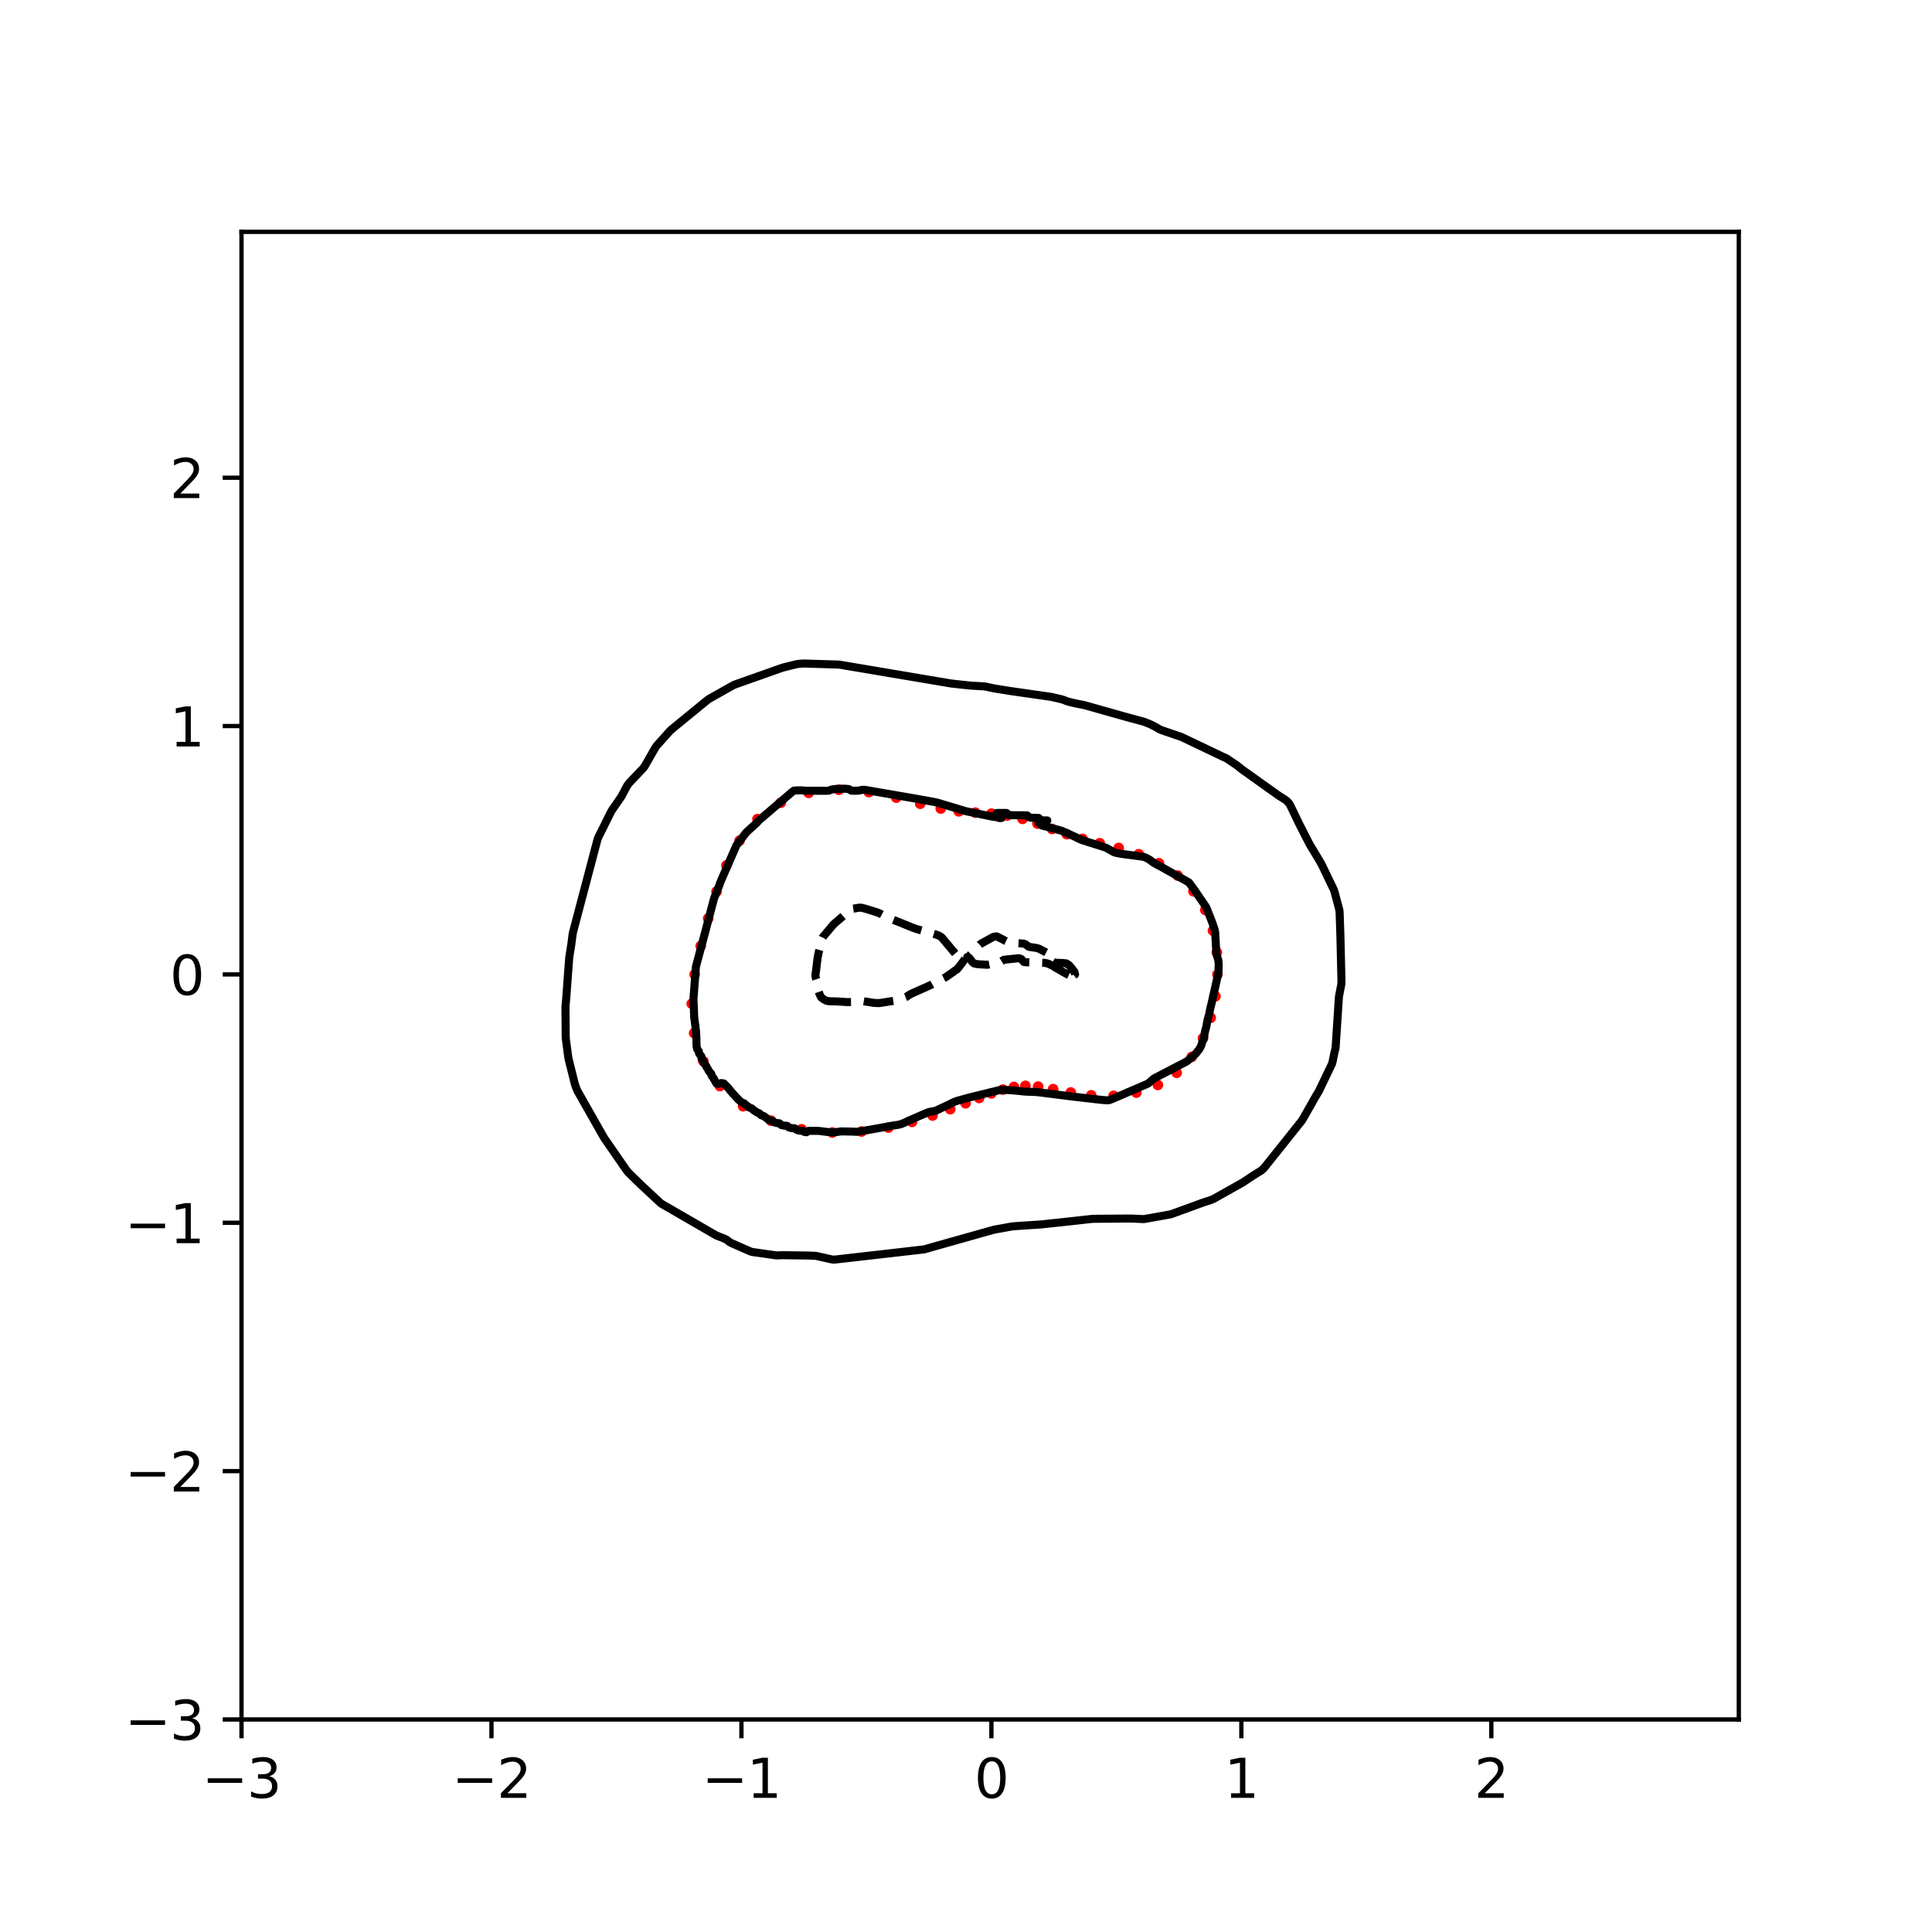 <?xml version="1.0" encoding="utf-8" standalone="no"?>
<!DOCTYPE svg PUBLIC "-//W3C//DTD SVG 1.1//EN"
  "http://www.w3.org/Graphics/SVG/1.1/DTD/svg11.dtd">
<svg xmlns:xlink="http://www.w3.org/1999/xlink" width="360pt" height="360pt" viewBox="0 0 360 360" xmlns="http://www.w3.org/2000/svg" version="1.1">
 <defs>
  <style type="text/css">*{stroke-linejoin: round; stroke-linecap: butt}</style>
 </defs>
 <g id="figure_1">
  <g id="patch_1">
   <path d="M 0 360 
L 360 360 
L 360 0 
L 0 0 
z
" style="fill: #ffffff"/>
  </g>
  <g id="axes_1">
   <g id="patch_2">
    <path d="M 45 320.4 
L 324 320.4 
L 324 43.2 
L 45 43.2 
z
" style="fill: #ffffff"/>
   </g>
   <g id="PathCollection_1">
    <defs>
     <path id="m81a19a72c5" d="M 0 0.5 
C 0.133 0.5 0.26 0.447 0.354 0.354 
C 0.447 0.26 0.5 0.133 0.5 0 
C 0.5 -0.133 0.447 -0.26 0.354 -0.354 
C 0.26 -0.447 0.133 -0.5 0 -0.5 
C -0.133 -0.5 -0.26 -0.447 -0.354 -0.354 
C -0.447 -0.26 -0.5 -0.133 -0.5 0 
C -0.5 0.133 -0.447 0.26 -0.354 0.354 
C -0.26 0.447 -0.133 0.5 0 0.5 
z
" style="stroke: #ff0000"/>
    </defs>
    <g clip-path="url(#p5fcec87cdc)">
     <use xlink:href="#m81a19a72c5" x="226.858" y="181.569" style="fill: #ff0000; stroke: #ff0000"/>
     <use xlink:href="#m81a19a72c5" x="226.738" y="177.458" style="fill: #ff0000; stroke: #ff0000"/>
     <use xlink:href="#m81a19a72c5" x="226.021" y="173.409" style="fill: #ff0000; stroke: #ff0000"/>
     <use xlink:href="#m81a19a72c5" x="224.589" y="169.556" style="fill: #ff0000; stroke: #ff0000"/>
     <use xlink:href="#m81a19a72c5" x="222.377" y="166.077" style="fill: #ff0000; stroke: #ff0000"/>
     <use xlink:href="#m81a19a72c5" x="219.437" y="163.139" style="fill: #ff0000; stroke: #ff0000"/>
     <use xlink:href="#m81a19a72c5" x="215.953" y="160.843" style="fill: #ff0000; stroke: #ff0000"/>
     <use xlink:href="#m81a19a72c5" x="212.198" y="159.174" style="fill: #ff0000; stroke: #ff0000"/>
     <use xlink:href="#m81a19a72c5" x="208.451" y="158.003" style="fill: #ff0000; stroke: #ff0000"/>
     <use xlink:href="#m81a19a72c5" x="204.926" y="157.122" style="fill: #ff0000; stroke: #ff0000"/>
     <use xlink:href="#m81a19a72c5" x="201.714" y="156.319" style="fill: #ff0000; stroke: #ff0000"/>
     <use xlink:href="#m81a19a72c5" x="198.787" y="155.445" style="fill: #ff0000; stroke: #ff0000"/>
     <use xlink:href="#m81a19a72c5" x="196.032" y="154.467" style="fill: #ff0000; stroke: #ff0000"/>
     <use xlink:href="#m81a19a72c5" x="193.314" y="153.464" style="fill: #ff0000; stroke: #ff0000"/>
     <use xlink:href="#m81a19a72c5" x="190.536" y="152.585" style="fill: #ff0000; stroke: #ff0000"/>
     <use xlink:href="#m81a19a72c5" x="187.668" y="151.958" style="fill: #ff0000; stroke: #ff0000"/>
     <use xlink:href="#m81a19a72c5" x="184.733" y="151.611" style="fill: #ff0000; stroke: #ff0000"/>
     <use xlink:href="#m81a19a72c5" x="181.745" y="151.426" style="fill: #ff0000; stroke: #ff0000"/>
     <use xlink:href="#m81a19a72c5" x="178.649" y="151.182" style="fill: #ff0000; stroke: #ff0000"/>
     <use xlink:href="#m81a19a72c5" x="175.295" y="150.658" style="fill: #ff0000; stroke: #ff0000"/>
     <use xlink:href="#m81a19a72c5" x="171.473" y="149.763" style="fill: #ff0000; stroke: #ff0000"/>
     <use xlink:href="#m81a19a72c5" x="167.011" y="148.627" style="fill: #ff0000; stroke: #ff0000"/>
     <use xlink:href="#m81a19a72c5" x="161.889" y="147.601" style="fill: #ff0000; stroke: #ff0000"/>
     <use xlink:href="#m81a19a72c5" x="156.31" y="147.159" style="fill: #ff0000; stroke: #ff0000"/>
     <use xlink:href="#m81a19a72c5" x="150.681" y="147.737" style="fill: #ff0000; stroke: #ff0000"/>
     <use xlink:href="#m81a19a72c5" x="145.492" y="149.573" style="fill: #ff0000; stroke: #ff0000"/>
     <use xlink:href="#m81a19a72c5" x="141.145" y="152.632" style="fill: #ff0000; stroke: #ff0000"/>
     <use xlink:href="#m81a19a72c5" x="137.804" y="156.647" style="fill: #ff0000; stroke: #ff0000"/>
     <use xlink:href="#m81a19a72c5" x="135.359" y="161.249" style="fill: #ff0000; stroke: #ff0000"/>
     <use xlink:href="#m81a19a72c5" x="133.512" y="166.131" style="fill: #ff0000; stroke: #ff0000"/>
     <use xlink:href="#m81a19a72c5" x="131.961" y="171.139" style="fill: #ff0000; stroke: #ff0000"/>
     <use xlink:href="#m81a19a72c5" x="130.567" y="176.268" style="fill: #ff0000; stroke: #ff0000"/>
     <use xlink:href="#m81a19a72c5" x="129.442" y="181.569" style="fill: #ff0000; stroke: #ff0000"/>
     <use xlink:href="#m81a19a72c5" x="128.904" y="187.032" style="fill: #ff0000; stroke: #ff0000"/>
     <use xlink:href="#m81a19a72c5" x="129.343" y="192.515" style="fill: #ff0000; stroke: #ff0000"/>
     <use xlink:href="#m81a19a72c5" x="131.061" y="197.745" style="fill: #ff0000; stroke: #ff0000"/>
     <use xlink:href="#m81a19a72c5" x="134.151" y="202.385" style="fill: #ff0000; stroke: #ff0000"/>
     <use xlink:href="#m81a19a72c5" x="138.468" y="206.138" style="fill: #ff0000; stroke: #ff0000"/>
     <use xlink:href="#m81a19a72c5" x="143.676" y="208.825" style="fill: #ff0000; stroke: #ff0000"/>
     <use xlink:href="#m81a19a72c5" x="149.352" y="210.418" style="fill: #ff0000; stroke: #ff0000"/>
     <use xlink:href="#m81a19a72c5" x="155.085" y="211.025" style="fill: #ff0000; stroke: #ff0000"/>
     <use xlink:href="#m81a19a72c5" x="160.551" y="210.845" style="fill: #ff0000; stroke: #ff0000"/>
     <use xlink:href="#m81a19a72c5" x="165.537" y="210.112" style="fill: #ff0000; stroke: #ff0000"/>
     <use xlink:href="#m81a19a72c5" x="169.945" y="209.055" style="fill: #ff0000; stroke: #ff0000"/>
     <use xlink:href="#m81a19a72c5" x="173.77" y="207.865" style="fill: #ff0000; stroke: #ff0000"/>
     <use xlink:href="#m81a19a72c5" x="177.066" y="206.679" style="fill: #ff0000; stroke: #ff0000"/>
     <use xlink:href="#m81a19a72c5" x="179.926" y="205.578" style="fill: #ff0000; stroke: #ff0000"/>
     <use xlink:href="#m81a19a72c5" x="182.45" y="204.594" style="fill: #ff0000; stroke: #ff0000"/>
     <use xlink:href="#m81a19a72c5" x="184.733" y="203.739" style="fill: #ff0000; stroke: #ff0000"/>
     <use xlink:href="#m81a19a72c5" x="186.861" y="203.034" style="fill: #ff0000; stroke: #ff0000"/>
     <use xlink:href="#m81a19a72c5" x="188.931" y="202.537" style="fill: #ff0000; stroke: #ff0000"/>
     <use xlink:href="#m81a19a72c5" x="191.072" y="202.33" style="fill: #ff0000; stroke: #ff0000"/>
     <use xlink:href="#m81a19a72c5" x="193.448" y="202.474" style="fill: #ff0000; stroke: #ff0000"/>
     <use xlink:href="#m81a19a72c5" x="196.23" y="202.939" style="fill: #ff0000; stroke: #ff0000"/>
     <use xlink:href="#m81a19a72c5" x="199.529" y="203.57" style="fill: #ff0000; stroke: #ff0000"/>
     <use xlink:href="#m81a19a72c5" x="203.338" y="204.093" style="fill: #ff0000; stroke: #ff0000"/>
     <use xlink:href="#m81a19a72c5" x="207.501" y="204.19" style="fill: #ff0000; stroke: #ff0000"/>
     <use xlink:href="#m81a19a72c5" x="211.746" y="203.595" style="fill: #ff0000; stroke: #ff0000"/>
     <use xlink:href="#m81a19a72c5" x="215.755" y="202.163" style="fill: #ff0000; stroke: #ff0000"/>
     <use xlink:href="#m81a19a72c5" x="219.252" y="199.9" style="fill: #ff0000; stroke: #ff0000"/>
     <use xlink:href="#m81a19a72c5" x="222.068" y="196.933" style="fill: #ff0000; stroke: #ff0000"/>
     <use xlink:href="#m81a19a72c5" x="224.163" y="193.452" style="fill: #ff0000; stroke: #ff0000"/>
     <use xlink:href="#m81a19a72c5" x="225.598" y="189.645" style="fill: #ff0000; stroke: #ff0000"/>
     <use xlink:href="#m81a19a72c5" x="226.474" y="185.653" style="fill: #ff0000; stroke: #ff0000"/>
    </g>
   </g>
   <g id="matplotlib.axis_1">
    <g id="xtick_1">
     <g id="line2d_1">
      <defs>
       <path id="m1e49b8a3ce" d="M 0 0 
L 0 3.5 
" style="stroke: #000000; stroke-width: 0.8"/>
      </defs>
      <g>
       <use xlink:href="#m1e49b8a3ce" x="45" y="320.4" style="stroke: #000000; stroke-width: 0.8"/>
      </g>
     </g>
     <g id="text_1">
      <!-- −3 -->
      <g transform="translate(37.629 334.998)scale(0.1 -0.1)">
       <defs>
        <path id="DejaVuSans-2212" d="M 678 2272 
L 4684 2272 
L 4684 1741 
L 678 1741 
L 678 2272 
z
" transform="scale(0.016)"/>
        <path id="DejaVuSans-33" d="M 2597 2516 
Q 3050 2419 3304 2112 
Q 3559 1806 3559 1356 
Q 3559 666 3084 287 
Q 2609 -91 1734 -91 
Q 1441 -91 1130 -33 
Q 819 25 488 141 
L 488 750 
Q 750 597 1062 519 
Q 1375 441 1716 441 
Q 2309 441 2620 675 
Q 2931 909 2931 1356 
Q 2931 1769 2642 2001 
Q 2353 2234 1838 2234 
L 1294 2234 
L 1294 2753 
L 1863 2753 
Q 2328 2753 2575 2939 
Q 2822 3125 2822 3475 
Q 2822 3834 2567 4026 
Q 2313 4219 1838 4219 
Q 1578 4219 1281 4162 
Q 984 4106 628 3988 
L 628 4550 
Q 988 4650 1302 4700 
Q 1616 4750 1894 4750 
Q 2613 4750 3031 4423 
Q 3450 4097 3450 3541 
Q 3450 3153 3228 2886 
Q 3006 2619 2597 2516 
z
" transform="scale(0.016)"/>
       </defs>
       <use xlink:href="#DejaVuSans-2212"/>
       <use xlink:href="#DejaVuSans-33" x="83.789"/>
      </g>
     </g>
    </g>
    <g id="xtick_2">
     <g id="line2d_2">
      <g>
       <use xlink:href="#m1e49b8a3ce" x="91.578" y="320.4" style="stroke: #000000; stroke-width: 0.8"/>
      </g>
     </g>
     <g id="text_2">
      <!-- −2 -->
      <g transform="translate(84.207 334.998)scale(0.1 -0.1)">
       <defs>
        <path id="DejaVuSans-32" d="M 1228 531 
L 3431 531 
L 3431 0 
L 469 0 
L 469 531 
Q 828 903 1448 1529 
Q 2069 2156 2228 2338 
Q 2531 2678 2651 2914 
Q 2772 3150 2772 3378 
Q 2772 3750 2511 3984 
Q 2250 4219 1831 4219 
Q 1534 4219 1204 4116 
Q 875 4013 500 3803 
L 500 4441 
Q 881 4594 1212 4672 
Q 1544 4750 1819 4750 
Q 2544 4750 2975 4387 
Q 3406 4025 3406 3419 
Q 3406 3131 3298 2873 
Q 3191 2616 2906 2266 
Q 2828 2175 2409 1742 
Q 1991 1309 1228 531 
z
" transform="scale(0.016)"/>
       </defs>
       <use xlink:href="#DejaVuSans-2212"/>
       <use xlink:href="#DejaVuSans-32" x="83.789"/>
      </g>
     </g>
    </g>
    <g id="xtick_3">
     <g id="line2d_3">
      <g>
       <use xlink:href="#m1e49b8a3ce" x="138.155" y="320.4" style="stroke: #000000; stroke-width: 0.8"/>
      </g>
     </g>
     <g id="text_3">
      <!-- −1 -->
      <g transform="translate(130.784 334.998)scale(0.1 -0.1)">
       <defs>
        <path id="DejaVuSans-31" d="M 794 531 
L 1825 531 
L 1825 4091 
L 703 3866 
L 703 4441 
L 1819 4666 
L 2450 4666 
L 2450 531 
L 3481 531 
L 3481 0 
L 794 0 
L 794 531 
z
" transform="scale(0.016)"/>
       </defs>
       <use xlink:href="#DejaVuSans-2212"/>
       <use xlink:href="#DejaVuSans-31" x="83.789"/>
      </g>
     </g>
    </g>
    <g id="xtick_4">
     <g id="line2d_4">
      <g>
       <use xlink:href="#m1e49b8a3ce" x="184.733" y="320.4" style="stroke: #000000; stroke-width: 0.8"/>
      </g>
     </g>
     <g id="text_4">
      <!-- 0 -->
      <g transform="translate(181.552 334.998)scale(0.1 -0.1)">
       <defs>
        <path id="DejaVuSans-30" d="M 2034 4250 
Q 1547 4250 1301 3770 
Q 1056 3291 1056 2328 
Q 1056 1369 1301 889 
Q 1547 409 2034 409 
Q 2525 409 2770 889 
Q 3016 1369 3016 2328 
Q 3016 3291 2770 3770 
Q 2525 4250 2034 4250 
z
M 2034 4750 
Q 2819 4750 3233 4129 
Q 3647 3509 3647 2328 
Q 3647 1150 3233 529 
Q 2819 -91 2034 -91 
Q 1250 -91 836 529 
Q 422 1150 422 2328 
Q 422 3509 836 4129 
Q 1250 4750 2034 4750 
z
" transform="scale(0.016)"/>
       </defs>
       <use xlink:href="#DejaVuSans-30"/>
      </g>
     </g>
    </g>
    <g id="xtick_5">
     <g id="line2d_5">
      <g>
       <use xlink:href="#m1e49b8a3ce" x="231.311" y="320.4" style="stroke: #000000; stroke-width: 0.8"/>
      </g>
     </g>
     <g id="text_5">
      <!-- 1 -->
      <g transform="translate(228.129 334.998)scale(0.1 -0.1)">
       <use xlink:href="#DejaVuSans-31"/>
      </g>
     </g>
    </g>
    <g id="xtick_6">
     <g id="line2d_6">
      <g>
       <use xlink:href="#m1e49b8a3ce" x="277.888" y="320.4" style="stroke: #000000; stroke-width: 0.8"/>
      </g>
     </g>
     <g id="text_6">
      <!-- 2 -->
      <g transform="translate(274.707 334.998)scale(0.1 -0.1)">
       <use xlink:href="#DejaVuSans-32"/>
      </g>
     </g>
    </g>
   </g>
   <g id="matplotlib.axis_2">
    <g id="ytick_1">
     <g id="line2d_7">
      <defs>
       <path id="m04564c1316" d="M 0 0 
L -3.5 0 
" style="stroke: #000000; stroke-width: 0.8"/>
      </defs>
      <g>
       <use xlink:href="#m04564c1316" x="45" y="320.4" style="stroke: #000000; stroke-width: 0.8"/>
      </g>
     </g>
     <g id="text_7">
      <!-- −3 -->
      <g transform="translate(23.258 324.199)scale(0.1 -0.1)">
       <use xlink:href="#DejaVuSans-2212"/>
       <use xlink:href="#DejaVuSans-33" x="83.789"/>
      </g>
     </g>
    </g>
    <g id="ytick_2">
     <g id="line2d_8">
      <g>
       <use xlink:href="#m04564c1316" x="45" y="274.123" style="stroke: #000000; stroke-width: 0.8"/>
      </g>
     </g>
     <g id="text_8">
      <!-- −2 -->
      <g transform="translate(23.258 277.922)scale(0.1 -0.1)">
       <use xlink:href="#DejaVuSans-2212"/>
       <use xlink:href="#DejaVuSans-32" x="83.789"/>
      </g>
     </g>
    </g>
    <g id="ytick_3">
     <g id="line2d_9">
      <g>
       <use xlink:href="#m04564c1316" x="45" y="227.846" style="stroke: #000000; stroke-width: 0.8"/>
      </g>
     </g>
     <g id="text_9">
      <!-- −1 -->
      <g transform="translate(23.258 231.645)scale(0.1 -0.1)">
       <use xlink:href="#DejaVuSans-2212"/>
       <use xlink:href="#DejaVuSans-31" x="83.789"/>
      </g>
     </g>
    </g>
    <g id="ytick_4">
     <g id="line2d_10">
      <g>
       <use xlink:href="#m04564c1316" x="45" y="181.569" style="stroke: #000000; stroke-width: 0.8"/>
      </g>
     </g>
     <g id="text_10">
      <!-- 0 -->
      <g transform="translate(31.637 185.368)scale(0.1 -0.1)">
       <use xlink:href="#DejaVuSans-30"/>
      </g>
     </g>
    </g>
    <g id="ytick_5">
     <g id="line2d_11">
      <g>
       <use xlink:href="#m04564c1316" x="45" y="135.291" style="stroke: #000000; stroke-width: 0.8"/>
      </g>
     </g>
     <g id="text_11">
      <!-- 1 -->
      <g transform="translate(31.637 139.091)scale(0.1 -0.1)">
       <use xlink:href="#DejaVuSans-31"/>
      </g>
     </g>
    </g>
    <g id="ytick_6">
     <g id="line2d_12">
      <g>
       <use xlink:href="#m04564c1316" x="45" y="89.014" style="stroke: #000000; stroke-width: 0.8"/>
      </g>
     </g>
     <g id="text_12">
      <!-- 2 -->
      <g transform="translate(31.637 92.814)scale(0.1 -0.1)">
       <use xlink:href="#DejaVuSans-32"/>
      </g>
     </g>
    </g>
   </g>
   <g id="PathCollection_2">
    <path d="M 157.252 186.685 
L 156.925 186.659 
L 156.786 186.651 
L 156.321 186.626 
L 155.855 186.6 
L 155.389 186.59 
L 154.923 186.579 
L 154.457 186.56 
L 153.992 186.473 
L 153.526 186.229 
L 153.468 186.196 
L 153.06 185.897 
L 152.951 185.734 
L 152.721 185.271 
L 152.594 184.903 
L 152.561 184.808 
L 152.482 184.345 
L 152.402 183.882 
L 152.319 183.42 
L 152.227 182.957 
L 152.129 182.534 
L 152.118 182.494 
L 151.963 182.031 
L 151.945 181.569 
L 152.027 181.106 
L 152.085 180.643 
L 152.129 180.276 
L 152.14 180.18 
L 152.197 179.718 
L 152.253 179.255 
L 152.309 178.792 
L 152.381 178.329 
L 152.464 177.866 
L 152.565 177.404 
L 152.594 177.301 
L 152.699 176.941 
L 152.813 176.478 
L 152.909 176.015 
L 153.004 175.553 
L 153.06 175.284 
L 153.108 175.09 
L 153.316 174.627 
L 153.526 174.377 
L 153.704 174.164 
L 153.992 173.821 
L 154.091 173.702 
L 154.457 173.264 
L 154.479 173.239 
L 154.866 172.776 
L 154.923 172.708 
L 155.258 172.313 
L 155.389 172.178 
L 155.768 171.85 
L 155.855 171.776 
L 156.304 171.388 
L 156.321 171.373 
L 156.786 170.971 
L 156.839 170.925 
L 157.252 170.568 
L 157.375 170.462 
L 157.718 170.166 
L 157.905 169.999 
L 158.184 169.757 
L 158.409 169.537 
L 158.649 169.36 
L 159.115 169.296 
L 159.581 169.218 
L 160.047 169.139 
L 160.513 169.134 
L 160.978 169.256 
L 161.444 169.384 
L 161.91 169.524 
L 161.948 169.537 
L 162.376 169.672 
L 162.841 169.819 
L 163.307 169.967 
L 163.411 169.999 
L 163.773 170.134 
L 164.239 170.36 
L 164.425 170.462 
L 164.705 170.617 
L 165.17 170.872 
L 165.268 170.925 
L 165.636 171.124 
L 166.102 171.28 
L 166.428 171.388 
L 166.568 171.444 
L 167.033 171.631 
L 167.499 171.813 
L 167.595 171.85 
L 167.965 172.001 
L 168.431 172.192 
L 168.729 172.313 
L 168.896 172.382 
L 169.362 172.572 
L 169.828 172.762 
L 169.863 172.776 
L 170.294 172.94 
L 170.76 173.097 
L 171.225 173.234 
L 171.243 173.239 
L 171.691 173.366 
L 172.157 173.499 
L 172.623 173.632 
L 172.868 173.702 
L 173.088 173.764 
L 173.554 173.897 
L 174.02 174.03 
L 174.486 174.162 
L 174.493 174.164 
L 174.952 174.343 
L 175.417 174.617 
L 175.431 174.627 
L 175.82 175.09 
L 175.883 175.165 
L 176.209 175.553 
L 176.349 175.719 
L 176.598 176.015 
L 176.815 176.274 
L 176.986 176.478 
L 177.28 176.828 
L 177.375 176.941 
L 177.746 177.383 
L 177.764 177.404 
L 178.153 177.866 
L 178.212 177.922 
L 178.678 178.152 
L 179.144 178.219 
L 179.609 178.277 
L 179.942 178.329 
L 179.721 178.792 
L 179.609 178.95 
L 179.405 179.255 
L 179.144 179.595 
L 179.058 179.718 
L 178.691 180.18 
L 178.678 180.195 
L 178.312 180.643 
L 178.212 180.681 
L 177.746 180.994 
L 177.654 181.106 
L 177.28 181.332 
L 176.96 181.569 
L 176.815 181.673 
L 176.349 182.001 
L 176.301 182.031 
L 175.883 182.26 
L 175.419 182.494 
L 175.417 182.495 
L 174.952 182.736 
L 174.521 182.957 
L 174.486 182.976 
L 174.02 183.228 
L 173.673 183.42 
L 173.554 183.478 
L 173.088 183.698 
L 172.695 183.882 
L 172.623 183.914 
L 172.157 184.12 
L 171.691 184.326 
L 171.647 184.345 
L 171.225 184.533 
L 170.76 184.739 
L 170.607 184.808 
L 170.294 184.949 
L 169.828 185.158 
L 169.614 185.271 
L 169.362 185.421 
L 168.921 185.734 
L 168.896 185.747 
L 168.431 185.935 
L 167.965 186.091 
L 167.688 186.196 
L 167.499 186.269 
L 167.033 186.421 
L 166.568 186.491 
L 166.102 186.559 
L 165.636 186.63 
L 165.452 186.659 
L 165.17 186.703 
L 164.705 186.779 
L 164.239 186.853 
L 163.773 186.911 
L 163.307 186.896 
L 162.841 186.87 
L 162.376 186.8 
L 161.91 186.726 
L 161.487 186.659 
L 161.444 186.652 
L 160.978 186.577 
L 160.513 186.5 
L 160.047 186.53 
L 159.581 186.587 
L 159.115 186.646 
L 159.021 186.659 
L 158.649 186.718 
L 158.184 186.723 
L 157.718 186.718 
L 157.252 186.685 
z
" clip-path="url(#p5fcec87cdc)" style="fill: none; stroke-dasharray: 5.55,2.4; stroke-dashoffset: 0; stroke: #000000; stroke-width: 1.5"/>
    <path d="M 199.172 181.686 
L 198.933 181.569 
L 198.706 181.452 
L 198.24 181.196 
L 198.084 181.106 
L 197.775 180.929 
L 197.309 180.662 
L 197.277 180.643 
L 196.843 180.394 
L 196.482 180.18 
L 196.377 180.069 
L 195.912 179.85 
L 195.616 179.718 
L 195.446 179.612 
L 194.98 179.465 
L 194.514 179.408 
L 194.048 179.394 
L 193.583 179.379 
L 193.117 179.365 
L 192.651 179.35 
L 192.185 179.335 
L 191.72 179.321 
L 191.254 179.309 
L 190.788 179.255 
L 190.787 179.255 
L 190.378 178.792 
L 190.322 178.71 
L 189.856 178.544 
L 189.391 178.593 
L 188.925 178.642 
L 188.459 178.691 
L 187.993 178.74 
L 187.528 178.788 
L 187.492 178.792 
L 187.062 178.836 
L 186.596 179.129 
L 186.381 179.255 
L 186.13 179.421 
L 185.664 179.489 
L 185.199 179.556 
L 184.733 179.642 
L 184.321 179.718 
L 184.267 179.733 
L 183.801 179.767 
L 183.336 179.733 
L 183.068 179.718 
L 182.87 179.707 
L 182.404 179.682 
L 181.938 179.631 
L 181.472 179.51 
L 181.167 179.255 
L 181.007 178.991 
L 180.828 178.792 
L 180.541 178.437 
L 180.233 178.329 
L 180.541 178.265 
L 180.84 177.866 
L 181.007 177.709 
L 181.284 177.404 
L 181.472 177.197 
L 181.706 176.941 
L 181.938 176.686 
L 182.127 176.478 
L 182.404 176.174 
L 182.568 176.015 
L 182.87 175.793 
L 183.308 175.553 
L 183.336 175.538 
L 183.801 175.282 
L 184.151 175.09 
L 184.267 175.026 
L 184.733 174.771 
L 184.994 174.627 
L 185.199 174.559 
L 185.664 174.473 
L 186.023 174.627 
L 186.13 174.689 
L 186.596 174.918 
L 186.937 175.09 
L 187.062 175.177 
L 187.528 175.405 
L 187.825 175.553 
L 187.993 175.67 
L 188.459 175.72 
L 188.925 175.719 
L 189.391 175.74 
L 189.856 175.765 
L 190.322 175.794 
L 190.788 175.839 
L 191.192 176.015 
L 191.254 176.086 
L 191.72 176.423 
L 192.052 176.478 
L 192.185 176.497 
L 192.651 176.565 
L 193.117 176.632 
L 193.583 176.769 
L 193.921 176.941 
L 194.048 177.007 
L 194.514 177.249 
L 194.811 177.404 
L 194.98 177.492 
L 195.446 177.734 
L 195.7 177.866 
L 195.782 178.329 
L 195.716 178.792 
L 195.912 179.031 
L 196.275 179.255 
L 196.377 179.302 
L 196.843 179.417 
L 197.309 179.419 
L 197.775 179.428 
L 198.24 179.463 
L 198.706 179.515 
L 198.984 179.718 
L 199.172 179.823 
L 199.494 180.18 
L 199.638 180.351 
L 199.865 180.643 
L 200.104 180.951 
L 200.201 181.106 
L 200.328 181.569 
L 200.104 181.741 
L 199.638 181.828 
L 199.172 181.686 
z
" clip-path="url(#p5fcec87cdc)" style="fill: none; stroke-dasharray: 5.55,2.4; stroke-dashoffset: 0; stroke: #000000; stroke-width: 1.5"/>
   </g>
   <g id="PathCollection_3">
    <path d="M 149.8 210.89 
L 149.593 210.723 
L 149.334 210.696 
L 148.868 210.665 
L 148.402 210.509 
L 148.118 210.26 
L 147.937 210.23 
L 147.471 210.201 
L 147.005 210.085 
L 146.688 209.798 
L 146.539 209.765 
L 146.073 209.737 
L 145.608 209.644 
L 145.279 209.335 
L 145.142 209.296 
L 144.676 209.257 
L 144.21 209.096 
L 143.971 208.872 
L 143.745 208.817 
L 143.279 208.723 
L 142.952 208.409 
L 142.813 208.337 
L 142.347 207.989 
L 142.301 207.947 
L 141.881 207.83 
L 141.523 207.484 
L 141.416 207.422 
L 140.95 207.234 
L 140.724 207.021 
L 140.484 206.927 
L 140.105 206.558 
L 140.018 206.503 
L 139.553 206.349 
L 139.288 206.095 
L 139.087 205.999 
L 138.711 205.633 
L 138.621 205.574 
L 138.155 205.396 
L 137.92 205.17 
L 137.689 204.971 
L 137.423 204.707 
L 137.224 204.478 
L 136.987 204.244 
L 136.758 203.974 
L 136.563 203.782 
L 136.292 203.449 
L 136.16 203.319 
L 135.826 202.884 
L 135.798 202.856 
L 135.382 202.393 
L 135.361 202.37 
L 134.917 201.931 
L 134.895 201.894 
L 134.429 201.809 
L 133.996 201.931 
L 133.963 201.937 
L 133.709 201.931 
L 133.497 201.888 
L 133.271 201.468 
L 133.032 201.104 
L 133.026 201.005 
L 132.684 200.542 
L 132.566 200.352 
L 132.532 200.079 
L 132.109 199.617 
L 132.1 199.601 
L 131.875 199.154 
L 131.634 198.801 
L 131.629 198.691 
L 131.296 198.228 
L 131.169 198.032 
L 131.152 197.766 
L 130.742 197.303 
L 130.703 197.218 
L 130.685 196.84 
L 130.315 196.377 
L 130.237 196.207 
L 130.224 195.915 
L 129.893 195.452 
L 129.801 194.989 
L 129.781 194.526 
L 129.771 194.259 
L 129.771 194.063 
L 129.767 193.601 
L 129.749 193.138 
L 129.716 192.675 
L 129.694 192.212 
L 129.636 191.75 
L 129.584 191.287 
L 129.522 190.824 
L 129.46 190.361 
L 129.398 189.898 
L 129.34 189.436 
L 129.327 188.973 
L 129.314 188.51 
L 129.306 188.182 
L 129.302 188.047 
L 129.285 187.585 
L 129.261 187.122 
L 129.238 186.659 
L 129.214 186.196 
L 129.244 185.734 
L 129.28 185.271 
L 129.306 184.938 
L 129.315 184.808 
L 129.351 184.345 
L 129.387 183.882 
L 129.422 183.42 
L 129.458 182.957 
L 129.493 182.494 
L 129.529 182.031 
L 129.564 181.569 
L 129.6 181.106 
L 129.636 180.643 
L 129.671 180.18 
L 129.771 179.763 
L 129.782 179.718 
L 129.906 179.255 
L 130.031 178.792 
L 130.155 178.329 
L 130.237 178.022 
L 130.279 177.866 
L 130.403 177.404 
L 130.527 176.941 
L 130.651 176.478 
L 130.703 176.284 
L 130.775 176.015 
L 130.899 175.553 
L 131.023 175.09 
L 131.147 174.627 
L 131.169 174.546 
L 131.271 174.164 
L 131.395 173.702 
L 131.517 173.239 
L 131.634 172.793 
L 131.639 172.776 
L 131.761 172.313 
L 131.882 171.85 
L 132.004 171.388 
L 132.1 171.023 
L 132.126 170.925 
L 132.248 170.462 
L 132.369 169.999 
L 132.491 169.537 
L 132.566 169.252 
L 132.613 169.074 
L 132.735 168.611 
L 132.856 168.148 
L 132.978 167.685 
L 133.032 167.508 
L 133.124 167.223 
L 133.312 166.76 
L 133.497 166.305 
L 133.501 166.297 
L 133.689 165.834 
L 133.877 165.372 
L 133.963 165.161 
L 134.06 164.909 
L 134.211 164.446 
L 134.405 163.983 
L 134.429 163.928 
L 134.607 163.521 
L 134.808 163.058 
L 134.895 162.859 
L 135.01 162.595 
L 135.211 162.132 
L 135.361 161.789 
L 135.413 161.669 
L 135.614 161.207 
L 135.816 160.744 
L 135.826 160.72 
L 136.018 160.281 
L 136.219 159.818 
L 136.292 159.651 
L 136.421 159.356 
L 136.622 158.893 
L 136.758 158.582 
L 136.824 158.43 
L 137.026 157.967 
L 137.224 157.512 
L 137.228 157.505 
L 137.58 157.042 
L 137.689 156.899 
L 137.934 156.579 
L 138.155 156.29 
L 138.288 156.116 
L 138.621 155.68 
L 138.642 155.653 
L 138.995 155.191 
L 139.087 155.086 
L 139.472 154.728 
L 139.553 154.654 
L 139.981 154.265 
L 140.018 154.231 
L 140.484 153.808 
L 140.491 153.802 
L 140.95 153.385 
L 141 153.34 
L 141.404 152.877 
L 141.416 152.865 
L 141.881 152.466 
L 141.943 152.414 
L 142.347 152.068 
L 142.483 151.951 
L 142.813 151.669 
L 143.024 151.488 
L 143.279 151.271 
L 143.565 151.026 
L 143.745 150.872 
L 144.106 150.563 
L 144.21 150.474 
L 144.647 150.1 
L 144.676 150.075 
L 145.142 149.676 
L 145.187 149.637 
L 145.608 149.275 
L 145.725 149.175 
L 146.073 148.875 
L 146.263 148.712 
L 146.539 148.474 
L 146.801 148.249 
L 147.005 148.074 
L 147.339 147.786 
L 147.471 147.673 
L 147.929 147.324 
L 147.937 147.32 
L 148.402 147.287 
L 148.868 147.273 
L 149.334 147.264 
L 149.8 147.312 
L 149.891 147.324 
L 150.265 147.333 
L 150.731 147.338 
L 151.197 147.341 
L 151.663 147.344 
L 152.129 147.345 
L 152.594 147.346 
L 153.06 147.347 
L 153.526 147.348 
L 153.992 147.348 
L 154.457 147.324 
L 154.457 147.323 
L 154.923 147.122 
L 155.389 147.049 
L 155.855 147.011 
L 156.321 146.988 
L 156.786 146.972 
L 157.252 146.96 
L 157.718 146.985 
L 158.184 147.045 
L 158.616 147.324 
L 158.649 147.329 
L 159.115 147.34 
L 159.581 147.334 
L 160.022 147.324 
L 160.047 147.315 
L 160.513 147.198 
L 160.978 147.161 
L 161.444 147.225 
L 161.91 147.306 
L 162.011 147.324 
L 162.376 147.387 
L 162.841 147.467 
L 163.307 147.548 
L 163.773 147.628 
L 164.239 147.709 
L 164.689 147.786 
L 164.705 147.789 
L 165.17 147.87 
L 165.636 147.95 
L 166.102 148.031 
L 166.568 148.111 
L 167.033 148.192 
L 167.366 148.249 
L 167.499 148.272 
L 167.965 148.353 
L 168.431 148.433 
L 168.896 148.514 
L 169.362 148.594 
L 169.828 148.675 
L 170.043 148.712 
L 170.294 148.755 
L 170.76 148.836 
L 171.225 148.917 
L 171.691 149.002 
L 172.157 149.086 
L 172.623 149.17 
L 172.647 149.175 
L 173.088 149.255 
L 173.554 149.339 
L 174.02 149.423 
L 174.486 149.525 
L 174.919 149.637 
L 174.952 149.646 
L 175.417 149.785 
L 175.883 149.925 
L 176.349 150.065 
L 176.467 150.1 
L 176.815 150.205 
L 177.28 150.344 
L 177.746 150.484 
L 178.009 150.563 
L 178.212 150.624 
L 178.678 150.764 
L 179.144 150.903 
L 179.551 151.026 
L 179.609 151.043 
L 180.075 151.175 
L 180.541 151.27 
L 181.007 151.366 
L 181.472 151.461 
L 181.604 151.488 
L 181.938 151.557 
L 182.404 151.653 
L 182.87 151.748 
L 183.336 151.844 
L 183.801 151.94 
L 183.858 151.951 
L 184.267 152.035 
L 184.733 152.131 
L 185.199 152.226 
L 185.664 152.245 
L 186.112 152.414 
L 186.13 152.418 
L 186.596 152.429 
L 186.636 152.414 
L 186.596 152.373 
L 186.181 151.951 
L 186.13 151.899 
L 185.726 151.488 
L 186.13 151.481 
L 186.596 151.478 
L 187.062 151.476 
L 187.528 151.482 
L 187.566 151.488 
L 187.993 151.873 
L 188.459 151.901 
L 188.925 151.907 
L 189.391 151.911 
L 189.856 151.913 
L 190.322 151.913 
L 190.788 151.921 
L 191.254 151.93 
L 191.427 151.951 
L 191.72 152.279 
L 192.185 152.378 
L 192.651 152.396 
L 193.117 152.403 
L 193.555 152.414 
L 193.583 152.472 
L 194.048 152.865 
L 194.514 152.873 
L 194.98 152.875 
L 195.151 152.877 
L 194.98 152.999 
L 194.514 153.107 
L 194.048 153.216 
L 193.583 153.325 
L 193.521 153.34 
L 193.583 153.354 
L 194.048 153.701 
L 194.087 153.802 
L 194.514 153.916 
L 194.98 154.039 
L 195.446 154.137 
L 195.83 154.265 
L 195.912 154.287 
L 196.377 154.41 
L 196.843 154.534 
L 197.309 154.658 
L 197.566 154.728 
L 197.775 154.785 
L 198.24 154.993 
L 198.68 155.191 
L 198.706 155.202 
L 199.172 155.411 
L 199.638 155.62 
L 199.713 155.653 
L 200.104 155.828 
L 200.569 156.05 
L 200.694 156.116 
L 201.035 156.294 
L 201.501 156.477 
L 201.798 156.579 
L 201.967 156.637 
L 202.432 156.797 
L 202.898 156.951 
L 203.19 157.042 
L 203.364 157.096 
L 203.83 157.241 
L 204.295 157.386 
L 204.674 157.505 
L 204.761 157.532 
L 205.227 157.677 
L 205.693 157.822 
L 206.075 157.967 
L 206.159 158.002 
L 206.624 158.264 
L 206.92 158.43 
L 207.09 158.526 
L 207.556 158.788 
L 207.89 158.893 
L 208.022 158.93 
L 208.487 159.022 
L 208.953 159.102 
L 209.419 159.166 
L 209.885 159.227 
L 210.351 159.288 
L 210.816 159.349 
L 210.864 159.356 
L 211.282 159.41 
L 211.748 159.471 
L 212.214 159.534 
L 212.679 159.599 
L 213.145 159.671 
L 213.518 159.818 
L 213.611 159.864 
L 214.077 160.119 
L 214.328 160.281 
L 214.543 160.445 
L 214.935 160.744 
L 215.008 160.788 
L 215.474 161.056 
L 215.757 161.207 
L 215.94 161.301 
L 216.406 161.542 
L 216.639 161.669 
L 216.871 161.8 
L 217.337 162.063 
L 217.46 162.132 
L 217.803 162.326 
L 218.269 162.589 
L 218.28 162.595 
L 218.735 162.851 
L 219.1 163.058 
L 219.2 163.111 
L 219.666 163.389 
L 219.915 163.521 
L 220.132 163.645 
L 220.598 163.891 
L 220.759 163.983 
L 221.063 164.162 
L 221.529 164.424 
L 221.556 164.446 
L 221.898 164.909 
L 221.995 165.042 
L 222.236 165.372 
L 222.461 165.684 
L 222.566 165.834 
L 222.883 166.297 
L 222.927 166.361 
L 223.199 166.76 
L 223.392 167.042 
L 223.516 167.223 
L 223.833 167.685 
L 223.858 167.722 
L 224.15 168.148 
L 224.324 168.402 
L 224.467 168.611 
L 224.768 169.074 
L 224.79 169.128 
L 224.952 169.537 
L 225.136 169.999 
L 225.255 170.299 
L 225.32 170.462 
L 225.504 170.925 
L 225.684 171.388 
L 225.721 171.476 
L 225.863 171.85 
L 226.024 172.313 
L 226.187 172.768 
L 226.19 172.776 
L 226.332 173.239 
L 226.426 173.702 
L 226.452 174.164 
L 226.478 174.627 
L 226.504 175.09 
L 226.531 175.553 
L 226.557 176.015 
L 226.585 176.478 
L 226.619 176.941 
L 226.653 177.396 
L 226.653 177.404 
L 226.688 177.866 
L 226.835 178.329 
L 226.986 178.792 
L 227.056 179.255 
L 227.084 179.718 
L 227.073 180.18 
L 227.063 180.643 
L 227.052 181.106 
L 226.964 181.569 
L 226.861 182.031 
L 226.757 182.494 
L 226.654 182.957 
L 226.653 182.961 
L 226.55 183.42 
L 226.446 183.882 
L 226.343 184.345 
L 226.239 184.808 
L 226.187 185.042 
L 226.129 185.271 
L 226.026 185.734 
L 225.929 186.196 
L 225.825 186.659 
L 225.722 187.122 
L 225.721 187.124 
L 225.596 187.585 
L 225.493 188.047 
L 225.406 188.51 
L 225.307 188.973 
L 225.255 189.205 
L 225.18 189.436 
L 225.053 189.898 
L 224.951 190.361 
L 224.858 190.824 
L 224.794 191.287 
L 224.79 191.312 
L 224.653 191.75 
L 224.538 192.212 
L 224.444 192.675 
L 224.392 193.138 
L 224.324 193.493 
L 224.283 193.601 
L 224.058 194.063 
L 223.924 194.526 
L 223.858 194.756 
L 223.743 194.989 
L 223.508 195.452 
L 223.392 195.611 
L 223.128 195.915 
L 222.927 196.205 
L 222.771 196.377 
L 222.461 196.658 
L 222.268 196.84 
L 221.995 197.071 
L 221.72 197.303 
L 221.529 197.464 
L 221.142 197.766 
L 221.063 197.818 
L 220.598 198.06 
L 220.275 198.228 
L 220.132 198.303 
L 219.666 198.545 
L 219.386 198.691 
L 219.2 198.788 
L 218.735 199.03 
L 218.497 199.154 
L 218.269 199.273 
L 217.803 199.515 
L 217.608 199.617 
L 217.337 199.758 
L 216.871 200 
L 216.719 200.079 
L 216.406 200.242 
L 215.94 200.485 
L 215.83 200.542 
L 215.474 200.727 
L 215.008 200.97 
L 214.965 201.005 
L 214.543 201.375 
L 214.437 201.468 
L 214.077 201.785 
L 213.867 201.931 
L 213.611 202.045 
L 213.145 202.245 
L 212.801 202.393 
L 212.679 202.445 
L 212.214 202.646 
L 211.748 202.846 
L 211.725 202.856 
L 211.282 203.047 
L 210.816 203.247 
L 210.649 203.319 
L 210.351 203.447 
L 209.885 203.648 
L 209.574 203.782 
L 209.419 203.848 
L 208.953 204.049 
L 208.498 204.244 
L 208.487 204.249 
L 208.022 204.449 
L 207.556 204.65 
L 207.423 204.707 
L 207.09 204.85 
L 206.624 205.01 
L 206.159 205.018 
L 205.693 204.984 
L 205.227 204.943 
L 204.761 204.89 
L 204.295 204.837 
L 203.83 204.784 
L 203.364 204.731 
L 203.16 204.707 
L 202.898 204.677 
L 202.432 204.624 
L 201.967 204.571 
L 201.501 204.518 
L 201.035 204.464 
L 200.569 204.41 
L 200.104 204.355 
L 199.638 204.302 
L 199.184 204.244 
L 199.172 204.243 
L 198.706 204.183 
L 198.24 204.124 
L 197.775 204.065 
L 197.309 204.005 
L 196.843 203.946 
L 196.377 203.887 
L 195.912 203.827 
L 195.554 203.782 
L 195.446 203.768 
L 194.98 203.708 
L 194.514 203.649 
L 194.048 203.59 
L 193.583 203.535 
L 193.117 203.486 
L 192.651 203.468 
L 192.185 203.45 
L 191.72 203.431 
L 191.254 203.413 
L 190.788 203.38 
L 190.322 203.33 
L 190.215 203.319 
L 189.856 203.28 
L 189.391 203.236 
L 188.925 203.193 
L 188.459 203.151 
L 187.993 203.125 
L 187.528 203.103 
L 187.062 203.089 
L 186.596 203.079 
L 186.13 203.151 
L 185.664 203.265 
L 185.443 203.319 
L 185.199 203.379 
L 184.733 203.493 
L 184.267 203.607 
L 183.801 203.721 
L 183.553 203.782 
L 183.336 203.835 
L 182.87 203.949 
L 182.404 204.063 
L 181.938 204.177 
L 181.663 204.244 
L 181.472 204.291 
L 181.007 204.405 
L 180.541 204.521 
L 180.075 204.649 
L 179.865 204.707 
L 179.609 204.778 
L 179.144 204.908 
L 178.678 205.038 
L 178.212 205.168 
L 178.208 205.17 
L 177.746 205.361 
L 177.28 205.586 
L 177.184 205.633 
L 176.815 205.811 
L 176.349 206.035 
L 176.222 206.095 
L 175.883 206.256 
L 175.417 206.475 
L 175.239 206.558 
L 174.952 206.693 
L 174.486 206.911 
L 174.122 207.021 
L 174.02 207.055 
L 173.554 207.11 
L 173.088 207.22 
L 172.623 207.391 
L 172.404 207.484 
L 172.157 207.591 
L 171.691 207.792 
L 171.334 207.947 
L 171.225 207.996 
L 170.76 208.195 
L 170.294 208.396 
L 170.263 208.409 
L 169.828 208.613 
L 169.362 208.8 
L 169.195 208.872 
L 168.896 209.027 
L 168.431 209.238 
L 168.188 209.335 
L 167.965 209.44 
L 167.499 209.561 
L 167.033 209.641 
L 166.568 209.709 
L 166.102 209.776 
L 165.986 209.798 
L 165.636 209.869 
L 165.17 209.961 
L 164.705 210.036 
L 164.239 210.121 
L 163.773 210.207 
L 163.481 210.26 
L 163.307 210.29 
L 162.841 210.372 
L 162.376 210.456 
L 161.91 210.535 
L 161.444 210.615 
L 160.978 210.694 
L 160.809 210.723 
L 160.513 210.77 
L 160.047 210.853 
L 159.581 210.906 
L 159.115 210.866 
L 158.649 210.856 
L 158.184 210.846 
L 157.718 210.836 
L 157.252 210.826 
L 156.786 210.816 
L 156.321 210.875 
L 155.855 210.939 
L 155.389 211 
L 154.923 210.984 
L 154.457 210.961 
L 153.992 210.904 
L 153.526 210.847 
L 153.06 210.79 
L 152.594 210.732 
L 152.524 210.723 
L 152.129 210.721 
L 151.663 210.719 
L 151.197 210.717 
L 150.731 210.716 
L 150.637 210.723 
L 150.265 210.978 
L 149.8 210.89 
z
" clip-path="url(#p5fcec87cdc)" style="fill: none; stroke: #000000; stroke-width: 1.5"/>
   </g>
   <g id="PathCollection_4">
    <path d="M 153.526 234.344 
L 153.44 234.325 
L 153.06 234.239 
L 152.594 234.134 
L 152.129 234.029 
L 151.663 233.991 
L 151.197 233.973 
L 150.731 233.956 
L 150.265 233.946 
L 149.8 233.94 
L 149.334 233.934 
L 148.868 233.928 
L 148.402 233.921 
L 147.937 233.915 
L 147.471 233.909 
L 147.005 233.902 
L 146.539 233.896 
L 146.073 233.89 
L 145.608 233.895 
L 145.142 233.909 
L 144.676 233.925 
L 144.214 233.862 
L 144.21 233.861 
L 143.745 233.795 
L 143.279 233.729 
L 142.813 233.663 
L 142.347 233.597 
L 141.881 233.531 
L 141.416 233.465 
L 140.95 233.399 
L 140.948 233.399 
L 140.484 233.333 
L 140.018 233.256 
L 139.553 233.067 
L 139.257 232.936 
L 139.087 232.861 
L 138.621 232.656 
L 138.208 232.473 
L 138.155 232.45 
L 137.689 232.245 
L 137.224 232.039 
L 137.159 232.011 
L 136.758 231.834 
L 136.292 231.629 
L 136.129 231.548 
L 135.826 231.351 
L 135.503 231.085 
L 135.361 230.99 
L 134.895 230.771 
L 134.538 230.622 
L 134.429 230.578 
L 133.963 230.4 
L 133.497 230.219 
L 133.387 230.16 
L 133.032 229.954 
L 132.587 229.697 
L 132.566 229.685 
L 132.1 229.415 
L 131.787 229.234 
L 131.634 229.146 
L 131.169 228.877 
L 130.987 228.771 
L 130.703 228.607 
L 130.237 228.338 
L 130.187 228.309 
L 129.771 228.068 
L 129.387 227.846 
L 129.306 227.799 
L 128.84 227.529 
L 128.586 227.383 
L 128.374 227.26 
L 127.908 226.991 
L 127.786 226.92 
L 127.442 226.721 
L 126.986 226.457 
L 126.977 226.452 
L 126.511 226.182 
L 126.186 225.995 
L 126.045 225.913 
L 125.579 225.644 
L 125.386 225.532 
L 125.114 225.374 
L 124.648 225.105 
L 124.586 225.069 
L 124.182 224.835 
L 123.786 224.606 
L 123.716 224.566 
L 123.25 224.297 
L 123.054 224.144 
L 122.785 223.895 
L 122.555 223.681 
L 122.319 223.461 
L 122.058 223.218 
L 121.853 223.027 
L 121.561 222.755 
L 121.387 222.593 
L 121.065 222.292 
L 120.922 222.159 
L 120.568 221.83 
L 120.456 221.725 
L 120.071 221.367 
L 119.99 221.291 
L 119.575 220.904 
L 119.524 220.857 
L 119.091 220.441 
L 119.058 220.409 
L 118.618 219.979 
L 118.593 219.954 
L 118.144 219.516 
L 118.127 219.499 
L 117.67 219.053 
L 117.661 219.044 
L 117.197 218.59 
L 117.195 218.589 
L 116.786 218.128 
L 116.73 218.046 
L 116.466 217.665 
L 116.264 217.372 
L 116.146 217.202 
L 115.827 216.739 
L 115.798 216.698 
L 115.507 216.276 
L 115.332 216.024 
L 115.187 215.814 
L 114.867 215.351 
L 114.866 215.349 
L 114.548 214.888 
L 114.401 214.675 
L 114.228 214.425 
L 113.935 214.001 
L 113.908 213.963 
L 113.589 213.5 
L 113.469 213.327 
L 113.269 213.037 
L 113.003 212.653 
L 112.949 212.574 
L 112.629 212.112 
L 112.538 211.965 
L 112.349 211.649 
L 112.086 211.186 
L 112.072 211.16 
L 111.824 210.723 
L 111.606 210.338 
L 111.562 210.26 
L 111.3 209.798 
L 111.14 209.516 
L 111.037 209.335 
L 110.775 208.872 
L 110.674 208.695 
L 110.513 208.409 
L 110.251 207.947 
L 110.209 207.873 
L 109.988 207.484 
L 109.743 207.051 
L 109.726 207.021 
L 109.464 206.558 
L 109.277 206.229 
L 109.201 206.095 
L 108.939 205.633 
L 108.811 205.407 
L 108.677 205.17 
L 108.415 204.707 
L 108.346 204.586 
L 108.152 204.244 
L 107.89 203.782 
L 107.88 203.764 
L 107.628 203.319 
L 107.43 202.856 
L 107.414 202.817 
L 107.245 202.393 
L 107.097 201.931 
L 106.982 201.468 
L 106.948 201.334 
L 106.866 201.005 
L 106.751 200.542 
L 106.636 200.079 
L 106.521 199.617 
L 106.482 199.462 
L 106.406 199.154 
L 106.291 198.691 
L 106.176 198.228 
L 106.061 197.766 
L 106.017 197.589 
L 105.946 197.303 
L 105.863 196.84 
L 105.802 196.377 
L 105.741 195.915 
L 105.681 195.452 
L 105.62 194.989 
L 105.559 194.526 
L 105.551 194.464 
L 105.498 194.063 
L 105.438 193.601 
L 105.41 193.138 
L 105.406 192.675 
L 105.403 192.212 
L 105.399 191.75 
L 105.395 191.287 
L 105.391 190.824 
L 105.387 190.361 
L 105.383 189.898 
L 105.379 189.436 
L 105.376 188.973 
L 105.372 188.51 
L 105.368 188.047 
L 105.366 187.585 
L 105.408 187.122 
L 105.451 186.659 
L 105.493 186.196 
L 105.527 185.734 
L 105.551 185.414 
L 105.561 185.271 
L 105.596 184.808 
L 105.63 184.345 
L 105.664 183.882 
L 105.698 183.42 
L 105.732 182.957 
L 105.767 182.494 
L 105.801 182.031 
L 105.835 181.569 
L 105.869 181.106 
L 105.903 180.643 
L 105.938 180.18 
L 105.972 179.718 
L 106.006 179.255 
L 106.017 179.111 
L 106.04 178.792 
L 106.084 178.329 
L 106.157 177.866 
L 106.23 177.404 
L 106.303 176.941 
L 106.376 176.478 
L 106.449 176.015 
L 106.482 175.761 
L 106.509 175.553 
L 106.569 175.09 
L 106.628 174.627 
L 106.687 174.164 
L 106.773 173.702 
L 106.896 173.239 
L 106.948 173.04 
L 107.018 172.776 
L 107.14 172.313 
L 107.262 171.85 
L 107.384 171.388 
L 107.414 171.276 
L 107.507 170.925 
L 107.629 170.462 
L 107.751 169.999 
L 107.873 169.537 
L 107.88 169.512 
L 107.995 169.074 
L 108.118 168.611 
L 108.24 168.148 
L 108.346 167.748 
L 108.362 167.685 
L 108.484 167.223 
L 108.606 166.76 
L 108.729 166.297 
L 108.811 165.984 
L 108.851 165.834 
L 108.973 165.372 
L 109.095 164.909 
L 109.217 164.446 
L 109.277 164.22 
L 109.34 163.983 
L 109.462 163.521 
L 109.584 163.058 
L 109.706 162.595 
L 109.743 162.456 
L 109.828 162.132 
L 109.951 161.669 
L 110.073 161.207 
L 110.195 160.744 
L 110.209 160.692 
L 110.317 160.281 
L 110.439 159.818 
L 110.562 159.356 
L 110.674 158.928 
L 110.684 158.893 
L 110.806 158.43 
L 110.928 157.967 
L 111.05 157.505 
L 111.14 157.164 
L 111.172 157.042 
L 111.295 156.579 
L 111.443 156.116 
L 111.606 155.785 
L 111.671 155.653 
L 111.901 155.191 
L 112.072 154.848 
L 112.132 154.728 
L 112.362 154.265 
L 112.538 153.911 
L 112.592 153.802 
L 112.822 153.34 
L 113.003 152.975 
L 113.052 152.877 
L 113.282 152.414 
L 113.469 152.038 
L 113.512 151.951 
L 113.743 151.488 
L 113.935 151.12 
L 113.989 151.026 
L 114.308 150.563 
L 114.401 150.429 
L 114.628 150.1 
L 114.866 149.755 
L 114.947 149.637 
L 115.267 149.175 
L 115.332 149.08 
L 115.587 148.712 
L 115.798 148.388 
L 115.881 148.249 
L 116.126 147.786 
L 116.264 147.526 
L 116.371 147.324 
L 116.617 146.861 
L 116.73 146.648 
L 116.862 146.398 
L 117.195 145.947 
L 117.205 145.935 
L 117.644 145.472 
L 117.661 145.455 
L 118.083 145.01 
L 118.127 144.963 
L 118.522 144.547 
L 118.593 144.472 
L 118.961 144.084 
L 119.058 143.981 
L 119.4 143.621 
L 119.524 143.49 
L 119.839 143.159 
L 119.99 142.966 
L 120.175 142.696 
L 120.44 142.233 
L 120.456 142.206 
L 120.705 141.77 
L 120.922 141.392 
L 120.97 141.308 
L 121.234 140.845 
L 121.387 140.577 
L 121.499 140.382 
L 121.764 139.919 
L 121.853 139.763 
L 122.029 139.456 
L 122.319 139.012 
L 122.333 138.994 
L 122.747 138.531 
L 122.785 138.489 
L 123.161 138.068 
L 123.25 137.968 
L 123.574 137.605 
L 123.716 137.447 
L 123.988 137.143 
L 124.182 136.926 
L 124.402 136.68 
L 124.648 136.405 
L 124.819 136.217 
L 125.114 135.933 
L 125.332 135.754 
L 125.579 135.552 
L 125.897 135.291 
L 126.045 135.17 
L 126.462 134.829 
L 126.511 134.789 
L 126.977 134.407 
L 127.027 134.366 
L 127.442 134.026 
L 127.592 133.903 
L 127.908 133.645 
L 128.158 133.44 
L 128.374 133.263 
L 128.723 132.978 
L 128.84 132.882 
L 129.288 132.515 
L 129.306 132.5 
L 129.771 132.119 
L 129.853 132.052 
L 130.237 131.738 
L 130.418 131.589 
L 130.703 131.356 
L 130.983 131.127 
L 131.169 130.975 
L 131.548 130.664 
L 131.634 130.593 
L 132.1 130.244 
L 132.169 130.201 
L 132.566 129.977 
L 132.991 129.738 
L 133.032 129.715 
L 133.497 129.453 
L 133.813 129.275 
L 133.963 129.191 
L 134.429 128.928 
L 134.635 128.813 
L 134.895 128.666 
L 135.361 128.404 
L 135.457 128.35 
L 135.826 128.142 
L 136.279 127.887 
L 136.292 127.879 
L 136.758 127.628 
L 137.224 127.453 
L 137.305 127.424 
L 137.689 127.288 
L 138.155 127.123 
L 138.611 126.962 
L 138.621 126.958 
L 139.087 126.793 
L 139.553 126.628 
L 139.917 126.499 
L 140.018 126.463 
L 140.484 126.298 
L 140.95 126.133 
L 141.223 126.036 
L 141.416 125.968 
L 141.881 125.803 
L 142.347 125.638 
L 142.529 125.573 
L 142.813 125.473 
L 143.279 125.308 
L 143.745 125.143 
L 143.836 125.111 
L 144.21 124.978 
L 144.676 124.813 
L 145.142 124.648 
L 145.142 124.648 
L 145.608 124.483 
L 146.073 124.343 
L 146.539 124.226 
L 146.704 124.185 
L 147.005 124.11 
L 147.471 123.994 
L 147.937 123.877 
L 148.402 123.761 
L 148.69 123.722 
L 148.868 123.698 
L 149.334 123.665 
L 149.8 123.636 
L 150.265 123.65 
L 150.731 123.664 
L 151.197 123.678 
L 151.663 123.693 
L 152.129 123.707 
L 152.594 123.721 
L 152.637 123.722 
L 153.06 123.735 
L 153.526 123.749 
L 153.992 123.763 
L 154.457 123.778 
L 154.923 123.792 
L 155.389 123.806 
L 155.855 123.82 
L 156.321 123.834 
L 156.786 123.908 
L 157.252 123.986 
L 157.718 124.065 
L 158.184 124.144 
L 158.429 124.185 
L 158.649 124.222 
L 159.115 124.301 
L 159.581 124.379 
L 160.047 124.458 
L 160.513 124.537 
L 160.978 124.615 
L 161.17 124.648 
L 161.444 124.694 
L 161.91 124.773 
L 162.376 124.851 
L 162.841 124.93 
L 163.307 125.009 
L 163.773 125.087 
L 163.911 125.111 
L 164.239 125.166 
L 164.705 125.244 
L 165.17 125.323 
L 165.636 125.402 
L 166.102 125.48 
L 166.568 125.559 
L 166.652 125.573 
L 167.033 125.638 
L 167.499 125.716 
L 167.965 125.795 
L 168.431 125.874 
L 168.896 125.952 
L 169.362 126.031 
L 169.393 126.036 
L 169.828 126.109 
L 170.294 126.188 
L 170.76 126.267 
L 171.225 126.345 
L 171.691 126.424 
L 172.134 126.499 
L 172.157 126.503 
L 172.623 126.581 
L 173.088 126.66 
L 173.554 126.739 
L 174.02 126.817 
L 174.486 126.896 
L 174.875 126.962 
L 174.952 126.975 
L 175.417 127.053 
L 175.883 127.132 
L 176.349 127.21 
L 176.815 127.289 
L 177.28 127.365 
L 177.746 127.418 
L 177.804 127.424 
L 178.212 127.468 
L 178.678 127.518 
L 179.144 127.569 
L 179.609 127.619 
L 180.075 127.669 
L 180.541 127.719 
L 181.007 127.762 
L 181.472 127.788 
L 181.938 127.815 
L 182.404 127.841 
L 182.87 127.868 
L 183.235 127.887 
L 183.336 127.892 
L 183.801 127.964 
L 184.267 128.066 
L 184.733 128.168 
L 185.199 128.267 
L 185.664 128.343 
L 185.707 128.35 
L 186.13 128.418 
L 186.596 128.493 
L 187.062 128.568 
L 187.528 128.643 
L 187.993 128.717 
L 188.459 128.791 
L 188.613 128.813 
L 188.925 128.857 
L 189.391 128.924 
L 189.856 128.991 
L 190.322 129.057 
L 190.788 129.124 
L 191.254 129.191 
L 191.72 129.257 
L 191.847 129.275 
L 192.185 129.324 
L 192.651 129.391 
L 193.117 129.457 
L 193.583 129.524 
L 194.048 129.591 
L 194.514 129.657 
L 194.98 129.724 
L 195.08 129.738 
L 195.446 129.791 
L 195.912 129.862 
L 196.377 129.969 
L 196.843 130.076 
L 197.309 130.183 
L 197.386 130.201 
L 197.775 130.291 
L 198.24 130.434 
L 198.706 130.63 
L 198.818 130.664 
L 199.172 130.774 
L 199.638 130.884 
L 200.104 130.994 
L 200.569 131.098 
L 200.71 131.127 
L 201.035 131.191 
L 201.501 131.284 
L 201.967 131.376 
L 202.432 131.498 
L 202.755 131.589 
L 202.898 131.63 
L 203.364 131.761 
L 203.83 131.893 
L 204.295 132.024 
L 204.395 132.052 
L 204.761 132.155 
L 205.227 132.287 
L 205.693 132.418 
L 206.035 132.515 
L 206.159 132.55 
L 206.624 132.681 
L 207.09 132.813 
L 207.556 132.944 
L 207.674 132.978 
L 208.022 133.076 
L 208.487 133.207 
L 208.953 133.339 
L 209.314 133.44 
L 209.419 133.47 
L 209.885 133.599 
L 210.351 133.725 
L 210.816 133.851 
L 211.01 133.903 
L 211.282 133.977 
L 211.748 134.103 
L 212.214 134.229 
L 212.679 134.355 
L 212.719 134.366 
L 213.145 134.482 
L 213.611 134.664 
L 214.027 134.829 
L 214.077 134.849 
L 214.543 135.052 
L 215.006 135.291 
L 215.008 135.292 
L 215.474 135.538 
L 215.827 135.754 
L 215.94 135.831 
L 216.406 136.043 
L 216.871 136.202 
L 216.915 136.217 
L 217.337 136.361 
L 217.803 136.521 
L 218.268 136.68 
L 218.269 136.68 
L 218.735 136.839 
L 219.2 136.999 
L 219.62 137.143 
L 219.666 137.158 
L 220.132 137.318 
L 220.598 137.536 
L 220.743 137.605 
L 221.063 137.758 
L 221.529 137.981 
L 221.712 138.068 
L 221.995 138.203 
L 222.461 138.425 
L 222.681 138.531 
L 222.927 138.648 
L 223.392 138.87 
L 223.651 138.994 
L 223.858 139.093 
L 224.324 139.315 
L 224.62 139.456 
L 224.79 139.538 
L 225.255 139.76 
L 225.589 139.919 
L 225.721 139.983 
L 226.187 140.205 
L 226.558 140.382 
L 226.653 140.427 
L 227.119 140.65 
L 227.527 140.845 
L 227.584 140.872 
L 228.05 141.088 
L 228.516 141.29 
L 228.543 141.308 
L 228.982 141.604 
L 229.228 141.77 
L 229.447 141.918 
L 229.913 142.233 
L 229.913 142.233 
L 230.379 142.548 
L 230.581 142.696 
L 230.845 142.905 
L 231.157 143.159 
L 231.311 143.282 
L 231.765 143.621 
L 231.776 143.629 
L 232.242 143.953 
L 232.429 144.084 
L 232.708 144.283 
L 233.078 144.547 
L 233.174 144.615 
L 233.639 144.948 
L 233.726 145.01 
L 234.105 145.28 
L 234.374 145.472 
L 234.571 145.613 
L 235.023 145.935 
L 235.037 145.945 
L 235.503 146.278 
L 235.671 146.398 
L 235.968 146.61 
L 236.32 146.861 
L 236.434 146.942 
L 236.9 147.275 
L 236.968 147.324 
L 237.366 147.607 
L 237.616 147.786 
L 237.831 147.94 
L 238.269 148.249 
L 238.297 148.269 
L 238.763 148.57 
L 238.992 148.712 
L 239.229 148.858 
L 239.694 149.162 
L 239.711 149.175 
L 240.16 149.637 
L 240.161 149.637 
L 240.443 150.1 
L 240.626 150.482 
L 240.665 150.563 
L 240.887 151.026 
L 241.092 151.453 
L 241.109 151.488 
L 241.331 151.951 
L 241.553 152.414 
L 241.558 152.424 
L 241.775 152.877 
L 241.997 153.34 
L 242.023 153.391 
L 242.232 153.802 
L 242.468 154.265 
L 242.489 154.307 
L 242.704 154.728 
L 242.94 155.191 
L 242.955 155.22 
L 243.176 155.653 
L 243.412 156.116 
L 243.421 156.132 
L 243.649 156.579 
L 243.885 157.042 
L 243.886 157.045 
L 244.14 157.505 
L 244.352 157.855 
L 244.42 157.967 
L 244.7 158.43 
L 244.818 158.626 
L 244.98 158.893 
L 245.259 159.356 
L 245.284 159.396 
L 245.539 159.818 
L 245.75 160.17 
L 245.814 160.281 
L 246.077 160.744 
L 246.215 160.987 
L 246.334 161.207 
L 246.557 161.669 
L 246.681 161.928 
L 246.779 162.132 
L 247.002 162.595 
L 247.147 162.897 
L 247.224 163.058 
L 247.447 163.521 
L 247.613 163.866 
L 247.669 163.983 
L 247.892 164.446 
L 248.078 164.834 
L 248.114 164.909 
L 248.337 165.372 
L 248.544 165.803 
L 248.559 165.834 
L 248.703 166.297 
L 248.823 166.76 
L 248.946 167.223 
L 249.01 167.462 
L 249.07 167.685 
L 249.193 168.148 
L 249.317 168.611 
L 249.441 169.074 
L 249.476 169.205 
L 249.564 169.537 
L 249.617 169.999 
L 249.632 170.462 
L 249.648 170.925 
L 249.664 171.388 
L 249.679 171.85 
L 249.695 172.313 
L 249.71 172.776 
L 249.726 173.239 
L 249.742 173.702 
L 249.757 174.164 
L 249.771 174.627 
L 249.782 175.09 
L 249.793 175.553 
L 249.803 176.015 
L 249.814 176.478 
L 249.825 176.941 
L 249.835 177.404 
L 249.846 177.866 
L 249.857 178.329 
L 249.867 178.792 
L 249.878 179.255 
L 249.888 179.718 
L 249.899 180.18 
L 249.91 180.643 
L 249.92 181.106 
L 249.931 181.569 
L 249.942 182.027 
L 249.942 182.031 
L 249.952 182.494 
L 249.963 182.957 
L 249.942 183.293 
L 249.933 183.42 
L 249.844 183.882 
L 249.755 184.345 
L 249.666 184.808 
L 249.577 185.271 
L 249.492 185.734 
L 249.476 185.966 
L 249.461 186.196 
L 249.43 186.659 
L 249.4 187.122 
L 249.37 187.585 
L 249.34 188.047 
L 249.31 188.51 
L 249.279 188.973 
L 249.249 189.436 
L 249.219 189.898 
L 249.189 190.361 
L 249.158 190.824 
L 249.128 191.287 
L 249.098 191.75 
L 249.068 192.212 
L 249.038 192.675 
L 249.01 193.097 
L 249.007 193.138 
L 248.977 193.601 
L 248.947 194.063 
L 248.917 194.526 
L 248.886 194.989 
L 248.822 195.452 
L 248.706 195.915 
L 248.6 196.377 
L 248.544 196.655 
L 248.507 196.84 
L 248.414 197.303 
L 248.322 197.766 
L 248.197 198.228 
L 248.078 198.475 
L 247.975 198.691 
L 247.752 199.154 
L 247.613 199.445 
L 247.53 199.617 
L 247.308 200.079 
L 247.147 200.415 
L 247.086 200.542 
L 246.863 201.005 
L 246.681 201.384 
L 246.641 201.468 
L 246.419 201.931 
L 246.215 202.354 
L 246.197 202.393 
L 245.974 202.856 
L 245.752 203.319 
L 245.75 203.324 
L 245.48 203.782 
L 245.284 204.094 
L 245.194 204.244 
L 244.932 204.707 
L 244.818 204.908 
L 244.669 205.17 
L 244.407 205.633 
L 244.352 205.729 
L 244.145 206.095 
L 243.886 206.551 
L 243.882 206.558 
L 243.62 207.021 
L 243.421 207.373 
L 243.358 207.484 
L 243.095 207.947 
L 242.955 208.194 
L 242.833 208.409 
L 242.538 208.872 
L 242.489 208.935 
L 242.166 209.335 
L 242.023 209.513 
L 241.797 209.798 
L 241.558 210.097 
L 241.427 210.26 
L 241.092 210.681 
L 241.058 210.723 
L 240.689 211.186 
L 240.626 211.265 
L 240.32 211.649 
L 240.16 211.849 
L 239.951 212.112 
L 239.694 212.433 
L 239.581 212.574 
L 239.229 213.016 
L 239.212 213.037 
L 238.843 213.5 
L 238.763 213.6 
L 238.474 213.963 
L 238.297 214.184 
L 238.105 214.425 
L 237.831 214.768 
L 237.735 214.888 
L 237.366 215.351 
L 237.366 215.352 
L 236.997 215.814 
L 236.9 215.936 
L 236.628 216.276 
L 236.434 216.519 
L 236.259 216.739 
L 235.968 217.103 
L 235.889 217.202 
L 235.52 217.665 
L 235.503 217.686 
L 235.037 218.101 
L 234.994 218.128 
L 234.571 218.39 
L 234.248 218.59 
L 234.105 218.679 
L 233.639 218.968 
L 233.504 219.053 
L 233.174 219.269 
L 232.805 219.516 
L 232.708 219.581 
L 232.242 219.893 
L 232.114 219.979 
L 231.776 220.205 
L 231.39 220.441 
L 231.311 220.489 
L 230.845 220.75 
L 230.571 220.904 
L 230.379 221.012 
L 229.913 221.273 
L 229.746 221.367 
L 229.447 221.534 
L 228.982 221.796 
L 228.921 221.83 
L 228.516 222.057 
L 228.096 222.292 
L 228.05 222.318 
L 227.584 222.579 
L 227.271 222.755 
L 227.119 222.841 
L 226.653 223.102 
L 226.446 223.218 
L 226.187 223.363 
L 225.721 223.567 
L 225.39 223.681 
L 225.255 223.726 
L 224.79 223.877 
L 224.324 224.029 
L 223.995 224.144 
L 223.858 224.194 
L 223.392 224.364 
L 222.927 224.534 
L 222.728 224.606 
L 222.461 224.704 
L 221.995 224.874 
L 221.529 225.044 
L 221.46 225.069 
L 221.063 225.214 
L 220.598 225.384 
L 220.192 225.532 
L 220.132 225.554 
L 219.666 225.724 
L 219.2 225.894 
L 218.924 225.995 
L 218.735 226.064 
L 218.269 226.234 
L 217.803 226.331 
L 217.337 226.415 
L 217.099 226.457 
L 216.871 226.498 
L 216.406 226.582 
L 215.94 226.665 
L 215.474 226.749 
L 215.008 226.832 
L 214.543 226.916 
L 214.517 226.92 
L 214.077 226.999 
L 213.611 227.083 
L 213.145 227.159 
L 212.679 227.142 
L 212.214 227.12 
L 211.748 227.098 
L 211.282 227.077 
L 210.816 227.059 
L 210.351 227.057 
L 209.885 227.061 
L 209.419 227.064 
L 208.953 227.068 
L 208.487 227.072 
L 208.022 227.075 
L 207.556 227.079 
L 207.09 227.083 
L 206.624 227.086 
L 206.159 227.09 
L 205.693 227.093 
L 205.227 227.097 
L 204.761 227.101 
L 204.295 227.104 
L 203.83 227.108 
L 203.364 227.136 
L 202.898 227.188 
L 202.432 227.24 
L 201.967 227.292 
L 201.501 227.344 
L 201.148 227.383 
L 201.035 227.396 
L 200.569 227.448 
L 200.104 227.499 
L 199.638 227.551 
L 199.172 227.601 
L 198.706 227.651 
L 198.24 227.701 
L 197.775 227.751 
L 197.309 227.801 
L 196.887 227.846 
L 196.843 227.85 
L 196.377 227.9 
L 195.912 227.95 
L 195.446 228 
L 194.98 228.05 
L 194.514 228.1 
L 194.048 228.149 
L 193.583 228.183 
L 193.117 228.214 
L 192.651 228.244 
L 192.185 228.275 
L 191.72 228.306 
L 191.681 228.309 
L 191.254 228.337 
L 190.788 228.367 
L 190.322 228.398 
L 189.856 228.429 
L 189.391 228.46 
L 188.925 228.491 
L 188.459 228.547 
L 187.993 228.632 
L 187.528 228.717 
L 187.233 228.771 
L 187.062 228.803 
L 186.596 228.888 
L 186.13 228.97 
L 185.664 229.049 
L 185.199 229.14 
L 184.861 229.234 
L 184.733 229.269 
L 184.267 229.4 
L 183.801 229.532 
L 183.336 229.663 
L 183.215 229.697 
L 182.87 229.794 
L 182.404 229.925 
L 181.938 230.056 
L 181.572 230.16 
L 181.472 230.188 
L 181.007 230.319 
L 180.541 230.45 
L 180.075 230.581 
L 179.929 230.622 
L 179.609 230.712 
L 179.144 230.844 
L 178.678 230.975 
L 178.286 231.085 
L 178.212 231.106 
L 177.746 231.237 
L 177.28 231.368 
L 176.815 231.499 
L 176.643 231.548 
L 176.349 231.631 
L 175.883 231.762 
L 175.417 231.893 
L 175 232.011 
L 174.952 232.024 
L 174.486 232.156 
L 174.02 232.289 
L 173.554 232.423 
L 173.378 232.473 
L 173.088 232.557 
L 172.623 232.691 
L 172.157 232.81 
L 171.691 232.863 
L 171.225 232.916 
L 171.05 232.936 
L 170.76 232.969 
L 170.294 233.023 
L 169.828 233.076 
L 169.362 233.129 
L 168.896 233.182 
L 168.431 233.236 
L 167.965 233.289 
L 167.499 233.342 
L 167.033 233.395 
L 167.001 233.399 
L 166.568 233.449 
L 166.102 233.502 
L 165.636 233.555 
L 165.17 233.608 
L 164.705 233.662 
L 164.239 233.715 
L 163.773 233.768 
L 163.307 233.821 
L 162.953 233.862 
L 162.841 233.874 
L 162.376 233.928 
L 161.91 233.981 
L 161.444 234.034 
L 160.978 234.087 
L 160.513 234.141 
L 160.047 234.194 
L 159.581 234.247 
L 159.115 234.3 
L 158.904 234.325 
L 158.649 234.354 
L 158.184 234.407 
L 157.718 234.46 
L 157.252 234.513 
L 156.786 234.567 
L 156.321 234.62 
L 155.855 234.671 
L 155.389 234.722 
L 154.923 234.659 
L 154.457 234.554 
L 153.992 234.449 
L 153.526 234.344 
z
" clip-path="url(#p5fcec87cdc)" style="fill: none; stroke: #000000; stroke-width: 1.5"/>
   </g>
   <g id="patch_3">
    <path d="M 45 320.4 
L 45 43.2 
" style="fill: none; stroke: #000000; stroke-width: 0.8; stroke-linejoin: miter; stroke-linecap: square"/>
   </g>
   <g id="patch_4">
    <path d="M 324 320.4 
L 324 43.2 
" style="fill: none; stroke: #000000; stroke-width: 0.8; stroke-linejoin: miter; stroke-linecap: square"/>
   </g>
   <g id="patch_5">
    <path d="M 45 320.4 
L 324 320.4 
" style="fill: none; stroke: #000000; stroke-width: 0.8; stroke-linejoin: miter; stroke-linecap: square"/>
   </g>
   <g id="patch_6">
    <path d="M 45 43.2 
L 324 43.2 
" style="fill: none; stroke: #000000; stroke-width: 0.8; stroke-linejoin: miter; stroke-linecap: square"/>
   </g>
  </g>
 </g>
 <defs>
  <clipPath id="p5fcec87cdc">
   <rect x="45" y="43.2" width="279" height="277.2"/>
  </clipPath>
 </defs>
</svg>
